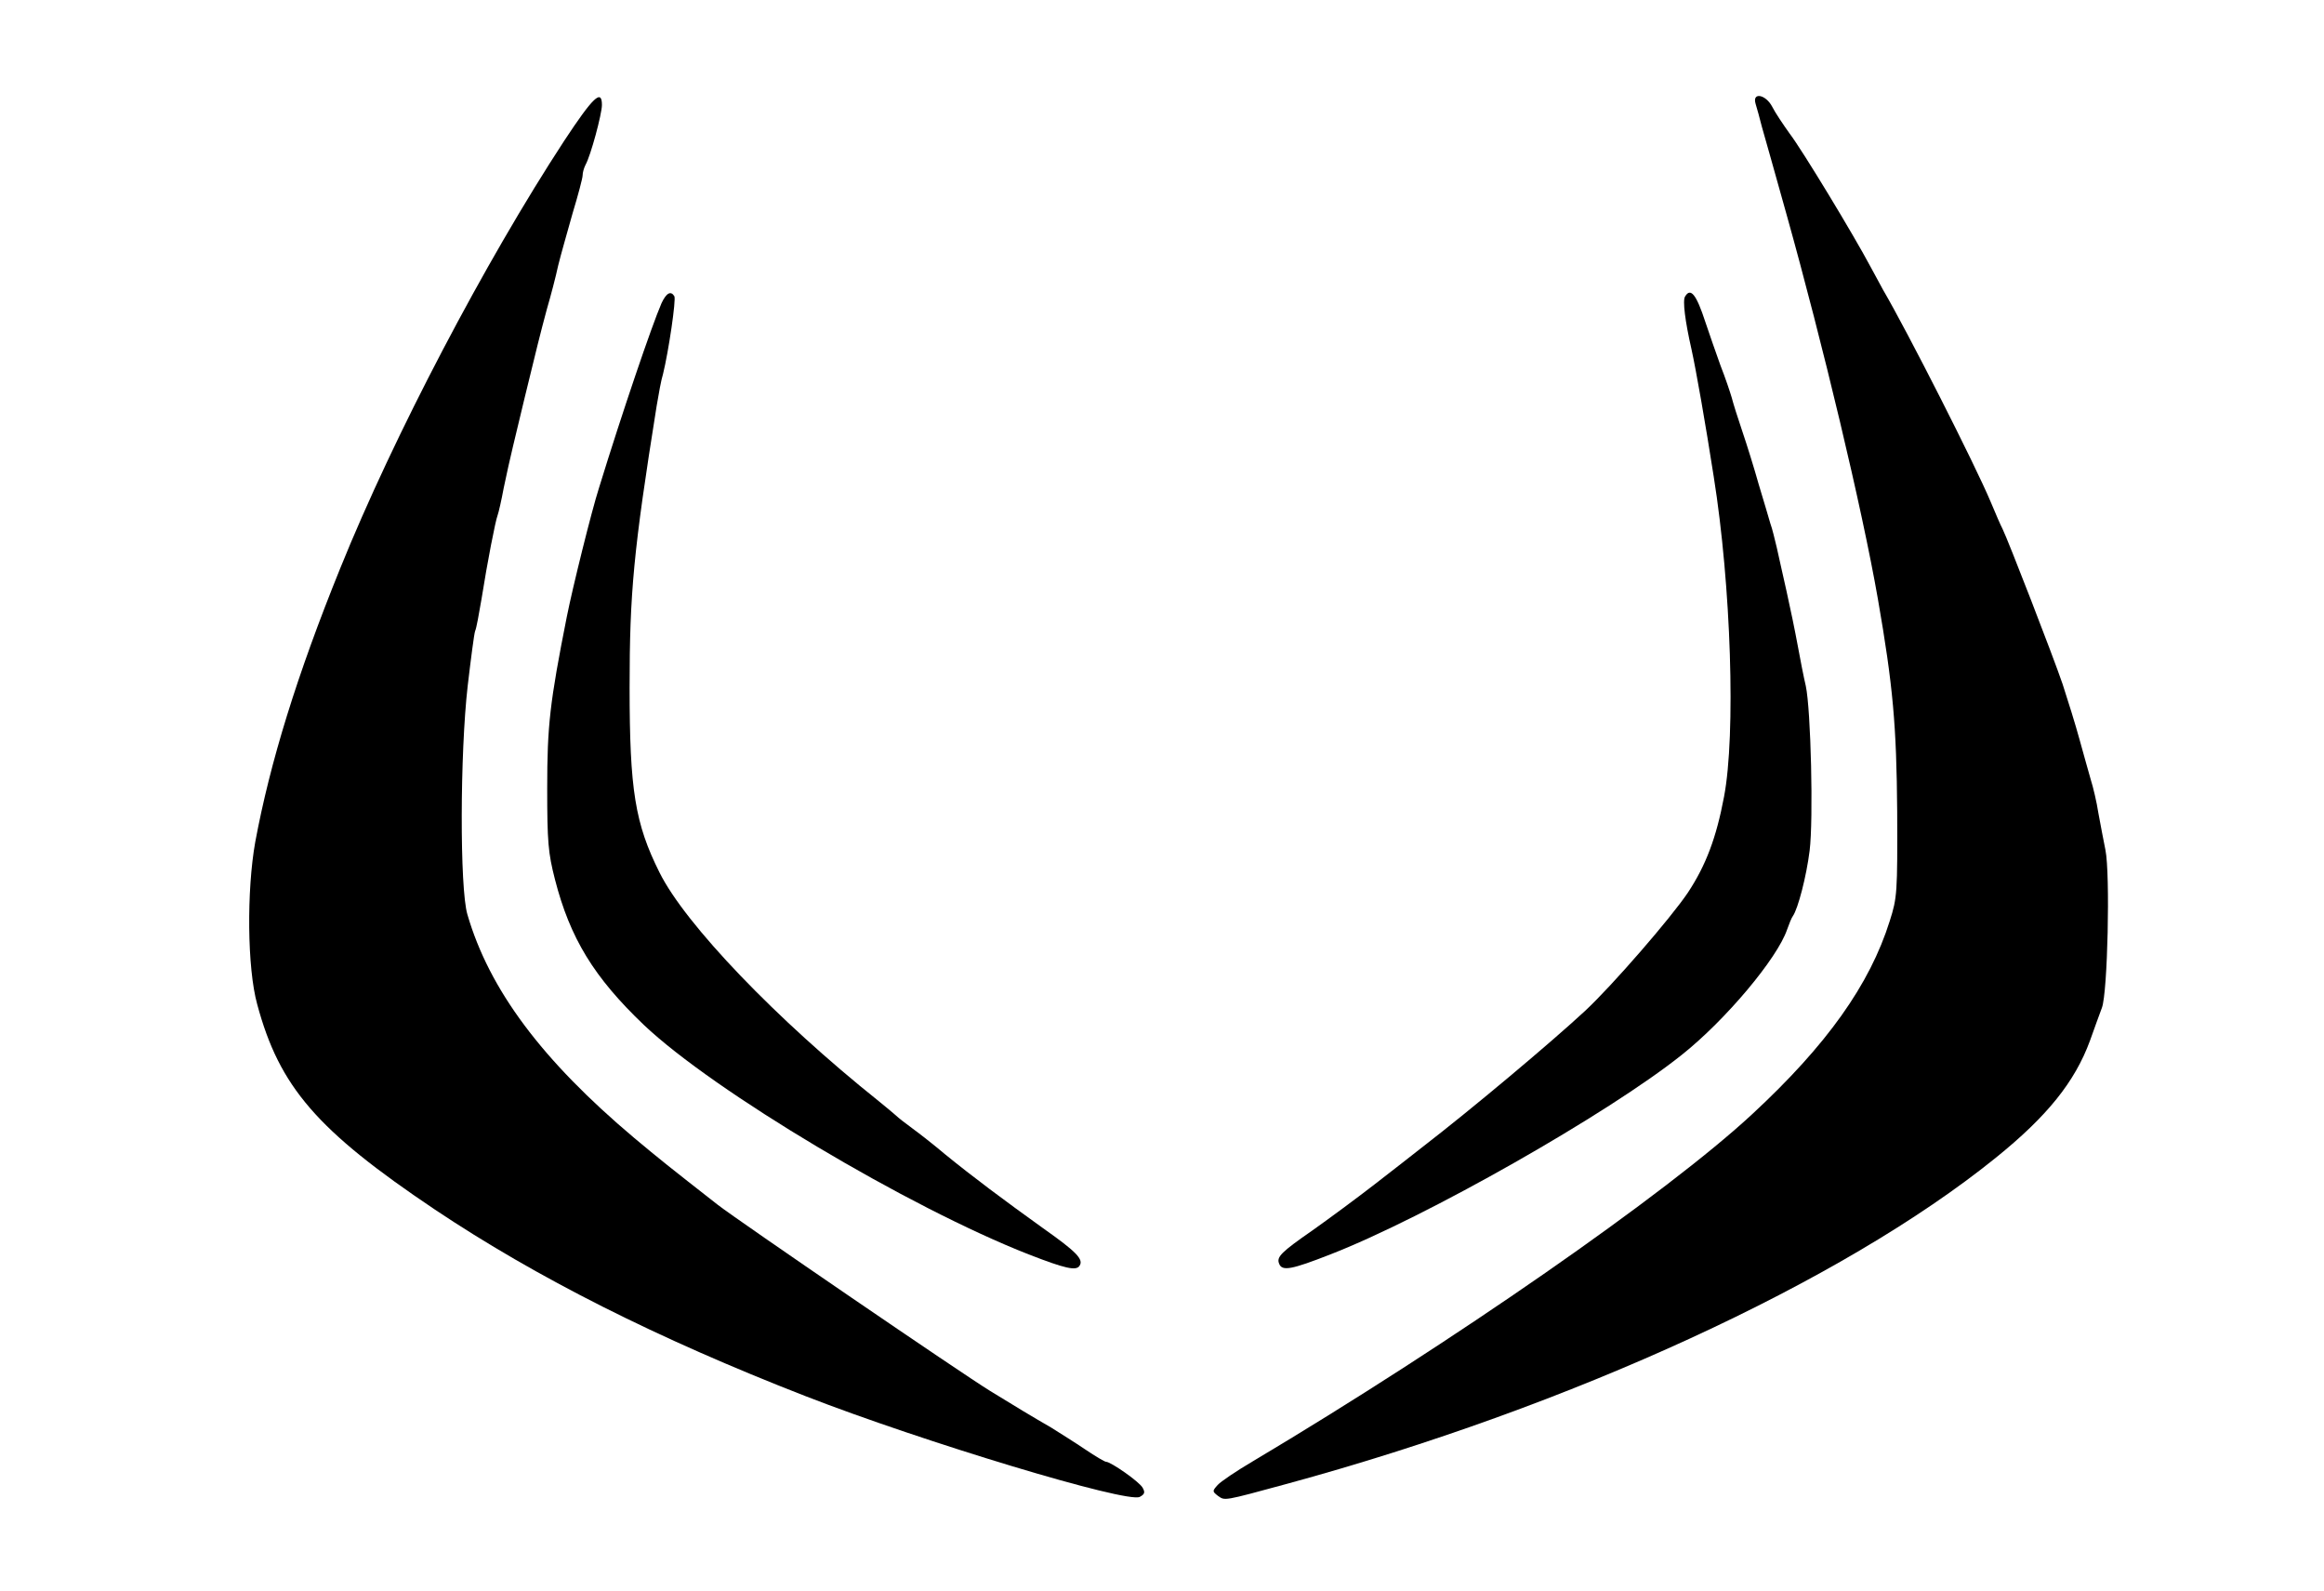 <?xml version="1.0" standalone="no"?>
<!DOCTYPE svg PUBLIC "-//W3C//DTD SVG 20010904//EN"
 "http://www.w3.org/TR/2001/REC-SVG-20010904/DTD/svg10.dtd">
<svg version="1.0" xmlns="http://www.w3.org/2000/svg"
 width="722pt" height="494pt" viewBox="0 0 722 494"
 preserveAspectRatio="xMidYMid meet">

<g transform="translate(0,494) scale(0.1,-0.1)"
fill="#000000" stroke="none">
<path d="M1753 4503 c-246 -376 -529 -915 -696 -1328 -135 -333 -218 -603
-264 -850 -27 -151 -25 -392 6 -504 69 -257 186 -392 551 -637 317 -212 692
-401 1152 -580 368 -143 1001 -334 1039 -313 15 8 17 14 9 28 -9 18 -99 81
-114 81 -4 0 -33 17 -64 38 -31 21 -79 51 -106 68 -59 34 -112 66 -190 114
-85 52 -783 529 -846 578 -151 118 -181 142 -260 208 -286 241 -450 460 -518
694 -24 81 -23 501 1 710 10 85 20 162 23 170 4 8 12 53 20 100 18 114 43 242
50 260 3 8 12 47 19 85 8 39 21 97 29 130 8 33 24 101 36 150 37 152 48 197
69 275 12 41 28 102 35 135 8 33 29 106 45 163 17 56 31 109 31 117 0 9 4 23
9 33 16 28 51 158 51 186 0 51 -28 24 -117 -111z"/>
<path d="M5454 4618 c4 -13 13 -45 20 -73 8 -27 42 -149 76 -270 113 -404 235
-914 284 -1195 47 -270 58 -393 60 -660 1 -253 0 -268 -23 -340 -62 -198 -196
-386 -427 -600 -266 -247 -933 -710 -1551 -1078 -51 -30 -100 -63 -110 -74
-17 -19 -17 -20 1 -34 22 -15 14 -17 216 38 881 240 1722 626 2200 1012 160
129 246 236 293 364 13 37 30 83 37 102 18 47 26 416 11 490 -6 30 -16 82 -22
115 -5 33 -16 80 -24 105 -7 25 -23 81 -35 125 -12 44 -36 121 -52 170 -30 88
-170 449 -187 483 -5 9 -21 46 -36 82 -49 117 -259 530 -335 660 -4 8 -22 40
-38 70 -53 100 -213 364 -252 415 -20 28 -45 65 -54 83 -20 39 -63 47 -52 10z"/>
<path d="M2055 3998 c-30 -69 -122 -339 -194 -573 -24 -75 -82 -310 -100 -400
-53 -267 -61 -339 -61 -533 0 -167 3 -201 24 -283 47 -183 121 -304 276 -452
217 -206 823 -567 1196 -713 113 -44 148 -52 158 -35 13 20 -11 44 -113 116
-124 89 -219 160 -305 230 -33 28 -79 64 -101 80 -22 16 -45 34 -51 40 -6 5
-30 26 -54 45 -317 253 -601 549 -681 710 -76 152 -93 256 -93 575 0 293 12
424 84 874 6 36 14 81 20 100 17 69 41 231 35 241 -11 18 -25 10 -40 -22z"/>
<path d="M5235 4019 c-8 -12 0 -76 20 -164 14 -63 44 -234 69 -395 54 -338 69
-802 32 -995 -24 -127 -56 -212 -112 -297 -53 -79 -236 -290 -320 -368 -108
-100 -351 -304 -508 -425 -21 -17 -86 -67 -145 -113 -58 -45 -145 -109 -193
-143 -98 -68 -113 -83 -104 -104 9 -24 39 -18 159 29 296 115 863 437 1092
620 136 108 297 300 327 389 6 17 14 37 18 42 16 23 42 123 52 203 12 97 4
438 -12 512 -6 25 -17 81 -25 125 -8 44 -24 121 -35 170 -11 50 -25 110 -30
134 -6 25 -14 59 -20 75 -5 17 -21 72 -36 121 -14 50 -37 124 -51 165 -14 41
-29 89 -33 105 -5 17 -20 62 -35 100 -14 39 -35 99 -47 135 -28 86 -46 108
-63 79z"/>
</g>
</svg>
